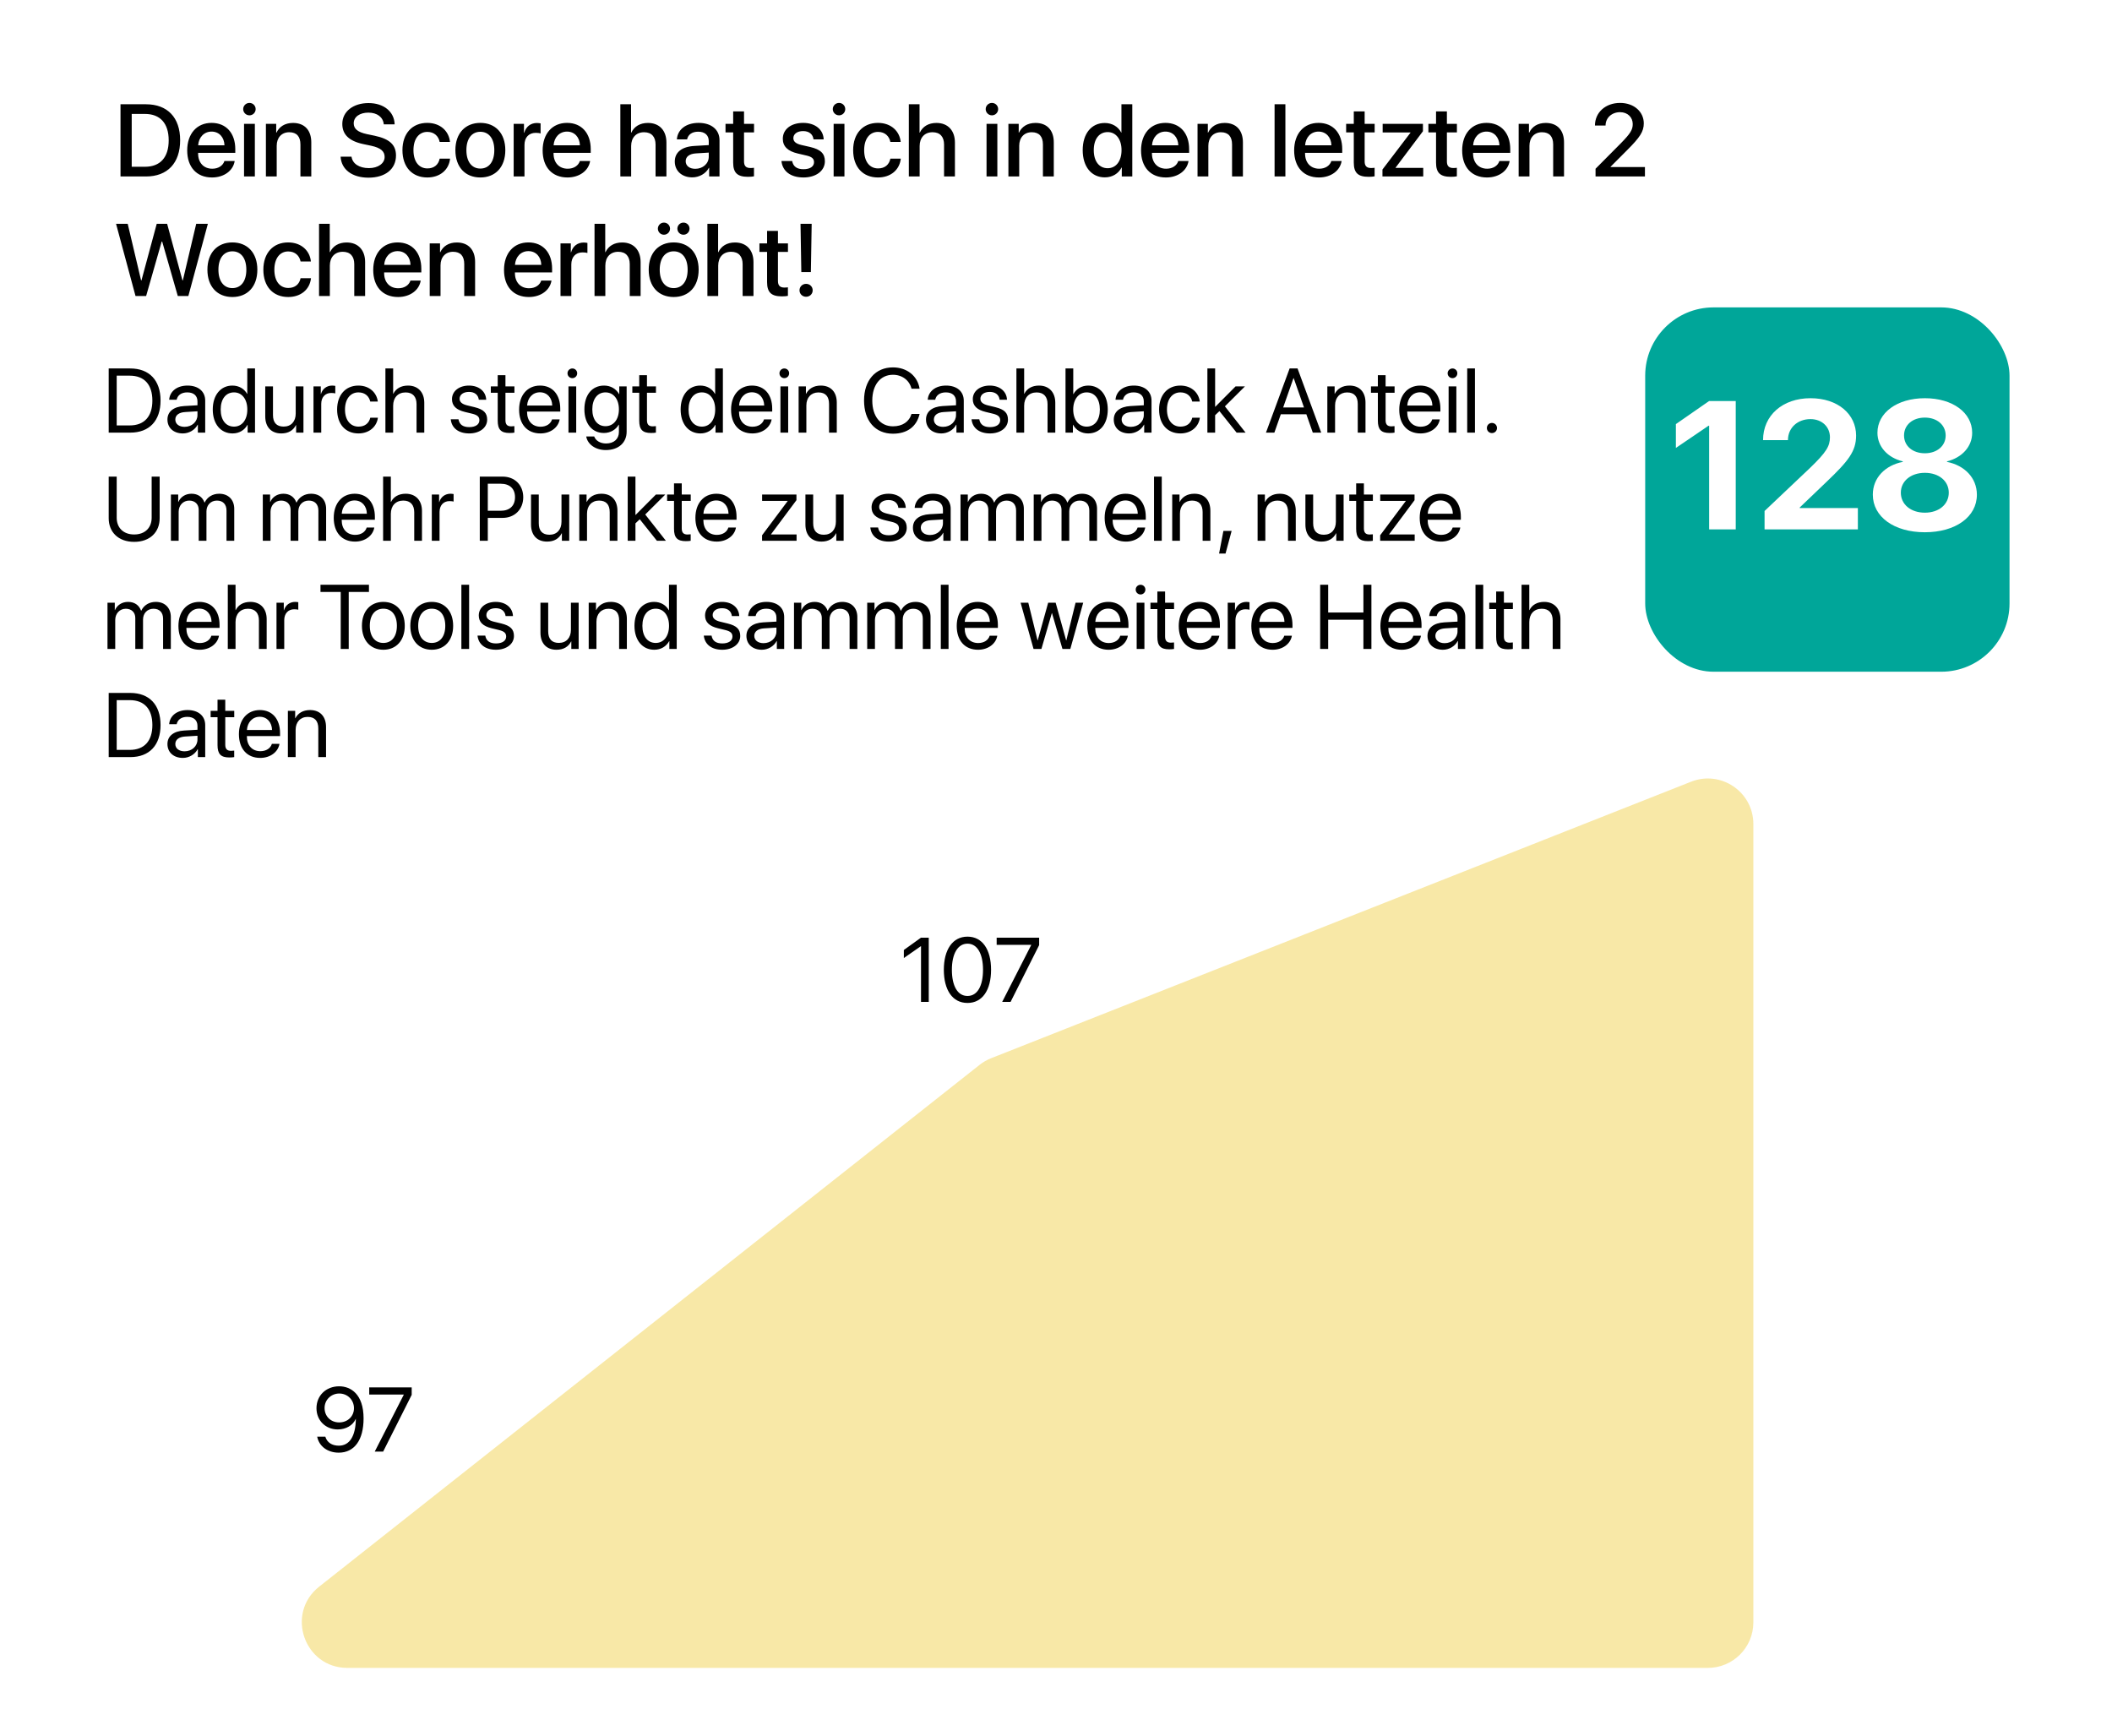 <svg width="371" height="305" viewBox="0 0 371 305" fill="none" xmlns="http://www.w3.org/2000/svg">
<g filter="url(#filter0_d)">
<rect x="8" y="4" width="355" height="289" rx="12" fill="white"/>
</g>
<g filter="url(#filter1_d)">
<rect x="289" y="50" width="64" height="64" rx="12" fill="#00A699"/>
</g>
<path d="M300.234 93H304.906V70.453H300.219L294.391 74.5V78.688L300.141 74.781H300.234V93ZM309.703 77.312H314.078C314.078 75.141 315.781 73.625 318.031 73.625C320.062 73.625 321.453 75 321.453 76.812C321.453 78.375 320.812 79.453 317.953 82.203L309.969 89.766V93H326.359V89.25H316.141V89.156L320.875 84.625C324.688 80.984 326.047 79.281 326.047 76.516C326.047 72.766 322.859 69.953 318.031 69.953C313.141 69.953 309.703 72.969 309.703 77.312ZM338.125 93.5C343.5 93.5 347.266 90.812 347.266 86.906C347.266 83.938 345.094 81.75 342.016 81.141V81.047C344.656 80.391 346.438 78.453 346.438 76.031C346.438 72.5 343.016 69.953 338.125 69.953C333.234 69.953 329.797 72.516 329.797 76.016C329.797 78.469 331.594 80.406 334.25 81.047V81.141C331.172 81.734 328.984 83.922 328.984 86.891C328.984 90.797 332.734 93.5 338.125 93.5ZM338.125 79.625C335.984 79.625 334.469 78.344 334.469 76.5C334.469 74.641 335.984 73.359 338.125 73.359C340.25 73.359 341.781 74.641 341.781 76.5C341.781 78.344 340.25 79.625 338.125 79.625ZM338.125 90.062C335.641 90.062 333.906 88.594 333.906 86.547C333.906 84.531 335.641 83.062 338.125 83.062C340.609 83.062 342.328 84.516 342.328 86.547C342.328 88.594 340.609 90.062 338.125 90.062Z" fill="white"/>
<path d="M21.169 18.317V31H25.643C29.422 31 31.645 28.645 31.645 24.637C31.645 20.638 29.413 18.317 25.643 18.317H21.169ZM23.138 20.014H25.458C28.139 20.014 29.633 21.666 29.633 24.654C29.633 27.651 28.148 29.295 25.458 29.295H23.138V20.014ZM39.424 28.284C39.169 29.093 38.369 29.638 37.288 29.638C35.768 29.638 34.801 28.574 34.801 26.966V26.852H41.331V26.201C41.331 23.398 39.731 21.587 37.165 21.587C34.555 21.587 32.885 23.52 32.885 26.421C32.885 29.339 34.528 31.176 37.244 31.176C39.362 31.176 40.962 29.972 41.226 28.284H39.424ZM37.165 23.116C38.492 23.116 39.389 24.109 39.433 25.524H34.81C34.906 24.127 35.838 23.116 37.165 23.116ZM43.818 20.26C44.425 20.26 44.908 19.768 44.908 19.17C44.908 18.564 44.425 18.08 43.818 18.08C43.212 18.08 42.72 18.564 42.72 19.17C42.72 19.768 43.212 20.26 43.818 20.26ZM42.869 31H44.768V21.754H42.869V31ZM46.71 31H48.608V25.612C48.608 24.18 49.47 23.23 50.806 23.23C52.124 23.23 52.774 23.995 52.774 25.384V31H54.682V25.015C54.682 22.896 53.513 21.596 51.474 21.596C50.05 21.596 49.065 22.246 48.565 23.301H48.52V21.754H46.71V31ZM59.832 27.52C59.955 29.778 61.862 31.211 64.728 31.211C67.681 31.211 69.561 29.708 69.561 27.317C69.561 25.472 68.472 24.408 65.817 23.846L64.429 23.556C62.785 23.204 62.135 22.589 62.135 21.666C62.135 20.506 63.225 19.785 64.71 19.785C66.248 19.785 67.294 20.567 67.417 21.842H69.324C69.263 19.627 67.426 18.106 64.736 18.106C62.038 18.106 60.131 19.601 60.131 21.771C60.131 23.6 61.282 24.777 63.822 25.314L65.202 25.604C66.898 25.973 67.566 26.588 67.566 27.572C67.566 28.706 66.415 29.532 64.807 29.532C63.119 29.532 61.924 28.776 61.748 27.52H59.832ZM79.045 24.936C78.878 23.116 77.428 21.587 75.046 21.587C72.418 21.587 70.695 23.441 70.695 26.377C70.695 29.365 72.418 31.176 75.064 31.176C77.287 31.176 78.86 29.84 79.062 27.871H77.234C77.015 28.943 76.25 29.585 75.081 29.585C73.605 29.585 72.629 28.407 72.629 26.377C72.629 24.391 73.596 23.169 75.064 23.169C76.303 23.169 77.041 23.951 77.234 24.936H79.045ZM84.38 31.176C87.025 31.176 88.766 29.356 88.766 26.377C88.766 23.406 87.017 21.587 84.38 21.587C81.743 21.587 79.994 23.406 79.994 26.377C79.994 29.356 81.734 31.176 84.38 31.176ZM84.38 29.611C82.894 29.611 81.928 28.434 81.928 26.377C81.928 24.329 82.894 23.151 84.38 23.151C85.865 23.151 86.832 24.329 86.832 26.377C86.832 28.434 85.874 29.611 84.38 29.611ZM90.233 31H92.132V25.463C92.132 24.153 92.888 23.336 94.109 23.336C94.478 23.336 94.812 23.38 94.962 23.441V21.675C94.821 21.648 94.584 21.605 94.311 21.605C93.222 21.605 92.395 22.246 92.088 23.327H92.044V21.754H90.233V31ZM101.861 28.284C101.606 29.093 100.807 29.638 99.726 29.638C98.205 29.638 97.238 28.574 97.238 26.966V26.852H103.769V26.201C103.769 23.398 102.169 21.587 99.603 21.587C96.992 21.587 95.322 23.52 95.322 26.421C95.322 29.339 96.966 31.176 99.682 31.176C101.8 31.176 103.399 29.972 103.663 28.284H101.861ZM99.603 23.116C100.93 23.116 101.826 24.109 101.87 25.524H97.247C97.344 24.127 98.275 23.116 99.603 23.116ZM108.972 31H110.87V25.656C110.87 24.197 111.731 23.23 113.138 23.23C114.474 23.23 115.159 24.048 115.159 25.41V31H117.066V25.041C117.066 22.949 115.854 21.596 113.823 21.596C112.417 21.596 111.406 22.22 110.896 23.301H110.853V18.317H108.972V31ZM121.61 31.158C122.823 31.158 123.992 30.508 124.528 29.48H124.572V31H126.392V24.628C126.392 22.773 124.959 21.587 122.718 21.587C120.433 21.587 119.009 22.817 118.903 24.487H120.696C120.863 23.661 121.549 23.134 122.647 23.134C123.808 23.134 124.502 23.749 124.502 24.777V25.489L121.971 25.639C119.773 25.762 118.534 26.755 118.534 28.372C118.534 30.033 119.8 31.158 121.61 31.158ZM122.138 29.655C121.118 29.655 120.45 29.128 120.45 28.319C120.45 27.528 121.092 27.027 122.226 26.948L124.502 26.808V27.537C124.502 28.741 123.465 29.655 122.138 29.655ZM128.791 19.565V21.754H127.446V23.257H128.791V28.565C128.791 30.35 129.521 31.061 131.393 31.061C131.814 31.061 132.236 31.026 132.447 30.974V29.471C132.324 29.497 132.017 29.515 131.823 29.515C131.05 29.515 130.698 29.154 130.698 28.355V23.257H132.456V21.754H130.698V19.565H128.791ZM137.51 24.373C137.51 25.718 138.38 26.561 140.138 26.966L141.641 27.317C142.651 27.546 142.994 27.898 142.994 28.495C142.994 29.251 142.291 29.726 141.148 29.726C139.988 29.726 139.329 29.251 139.153 28.284H137.272C137.448 30.042 138.837 31.176 141.148 31.176C143.328 31.176 144.901 30.016 144.901 28.328C144.901 26.992 144.181 26.254 142.291 25.814L140.788 25.472C139.786 25.243 139.364 24.848 139.364 24.268C139.364 23.529 140.05 23.028 141.078 23.028C142.142 23.028 142.801 23.591 142.906 24.487H144.69C144.629 22.782 143.231 21.587 141.078 21.587C138.951 21.587 137.51 22.721 137.51 24.373ZM147.389 20.26C147.995 20.26 148.479 19.768 148.479 19.17C148.479 18.564 147.995 18.08 147.389 18.08C146.782 18.08 146.29 18.564 146.29 19.17C146.29 19.768 146.782 20.26 147.389 20.26ZM146.439 31H148.338V21.754H146.439V31ZM158.217 24.936C158.05 23.116 156.6 21.587 154.218 21.587C151.59 21.587 149.867 23.441 149.867 26.377C149.867 29.365 151.59 31.176 154.235 31.176C156.459 31.176 158.032 29.84 158.234 27.871H156.406C156.187 28.943 155.422 29.585 154.253 29.585C152.776 29.585 151.801 28.407 151.801 26.377C151.801 24.391 152.768 23.169 154.235 23.169C155.475 23.169 156.213 23.951 156.406 24.936H158.217ZM159.649 31H161.548V25.656C161.548 24.197 162.409 23.23 163.815 23.23C165.151 23.23 165.837 24.048 165.837 25.41V31H167.744V25.041C167.744 22.949 166.531 21.596 164.501 21.596C163.095 21.596 162.084 22.22 161.574 23.301H161.53V18.317H159.649V31ZM174.248 20.26C174.854 20.26 175.338 19.768 175.338 19.17C175.338 18.564 174.854 18.08 174.248 18.08C173.642 18.08 173.149 18.564 173.149 19.17C173.149 19.768 173.642 20.26 174.248 20.26ZM173.299 31H175.197V21.754H173.299V31ZM177.14 31H179.038V25.612C179.038 24.18 179.899 23.23 181.235 23.23C182.554 23.23 183.204 23.995 183.204 25.384V31H185.111V25.015C185.111 22.896 183.942 21.596 181.903 21.596C180.479 21.596 179.495 22.246 178.994 23.301H178.95V21.754H177.14V31ZM194.076 31.158C195.421 31.158 196.476 30.481 197.021 29.427H197.056V31H198.901V18.317H196.994V23.292H196.959C196.44 22.273 195.386 21.605 194.059 21.605C191.738 21.605 190.191 23.459 190.191 26.377C190.191 29.295 191.738 31.158 194.076 31.158ZM194.577 23.204C196.036 23.204 197.012 24.461 197.012 26.377C197.012 28.311 196.036 29.55 194.577 29.55C193.074 29.55 192.134 28.328 192.134 26.377C192.134 24.435 193.074 23.204 194.577 23.204ZM206.979 28.284C206.724 29.093 205.924 29.638 204.843 29.638C203.322 29.638 202.355 28.574 202.355 26.966V26.852H208.886V26.201C208.886 23.398 207.286 21.587 204.72 21.587C202.109 21.587 200.439 23.52 200.439 26.421C200.439 29.339 202.083 31.176 204.799 31.176C206.917 31.176 208.517 29.972 208.78 28.284H206.979ZM204.72 23.116C206.047 23.116 206.943 24.109 206.987 25.524H202.364C202.461 24.127 203.393 23.116 204.72 23.116ZM210.362 31H212.261V25.612C212.261 24.18 213.122 23.23 214.458 23.23C215.776 23.23 216.427 23.995 216.427 25.384V31H218.334V25.015C218.334 22.896 217.165 21.596 215.126 21.596C213.702 21.596 212.718 22.246 212.217 23.301H212.173V21.754H210.362V31ZM223.897 31H225.796V18.317H223.897V31ZM233.873 28.284C233.618 29.093 232.818 29.638 231.737 29.638C230.217 29.638 229.25 28.574 229.25 26.966V26.852H235.78V26.201C235.78 23.398 234.181 21.587 231.614 21.587C229.004 21.587 227.334 23.52 227.334 26.421C227.334 29.339 228.978 31.176 231.693 31.176C233.812 31.176 235.411 29.972 235.675 28.284H233.873ZM231.614 23.116C232.941 23.116 233.838 24.109 233.882 25.524H229.259C229.355 24.127 230.287 23.116 231.614 23.116ZM237.811 19.565V21.754H236.466V23.257H237.811V28.565C237.811 30.35 238.54 31.061 240.412 31.061C240.834 31.061 241.256 31.026 241.467 30.974V29.471C241.344 29.497 241.036 29.515 240.843 29.515C240.069 29.515 239.718 29.154 239.718 28.355V23.257H241.476V21.754H239.718V19.565H237.811ZM242.847 31H250.01V29.488H245.149V29.453L249.957 23.055V21.754H242.882V23.266H247.777V23.301L242.847 29.778V31ZM252.26 19.565V21.754H250.915V23.257H252.26V28.565C252.26 30.35 252.989 31.061 254.861 31.061C255.283 31.061 255.705 31.026 255.916 30.974V29.471C255.793 29.497 255.485 29.515 255.292 29.515C254.519 29.515 254.167 29.154 254.167 28.355V23.257H255.925V21.754H254.167V19.565H252.26ZM263.387 28.284C263.132 29.093 262.332 29.638 261.251 29.638C259.73 29.638 258.764 28.574 258.764 26.966V26.852H265.294V26.201C265.294 23.398 263.694 21.587 261.128 21.587C258.518 21.587 256.848 23.52 256.848 26.421C256.848 29.339 258.491 31.176 261.207 31.176C263.325 31.176 264.925 29.972 265.188 28.284H263.387ZM261.128 23.116C262.455 23.116 263.352 24.109 263.396 25.524H258.772C258.869 24.127 259.801 23.116 261.128 23.116ZM266.771 31H268.669V25.612C268.669 24.18 269.53 23.23 270.866 23.23C272.185 23.23 272.835 23.995 272.835 25.384V31H274.742V25.015C274.742 22.896 273.573 21.596 271.534 21.596C270.11 21.596 269.126 22.246 268.625 23.301H268.581V21.754H266.771V31ZM280.174 22.053H282.037C282.037 20.699 283.136 19.706 284.586 19.706C285.931 19.706 286.81 20.62 286.81 21.789C286.81 22.782 286.423 23.433 284.753 25.138L280.279 29.646V31H288.954V29.339H282.916V29.295L285.799 26.403C288.066 24.136 288.752 23.125 288.752 21.666C288.752 19.671 287.073 18.08 284.586 18.08C282.037 18.08 280.174 19.75 280.174 22.053ZM28.402 42.438H28.49L31.232 52H33.087L36.515 39.317H34.467L32.12 49.249H32.05L29.36 39.317H27.532L24.852 49.249H24.781L22.435 39.317H20.387L23.806 52H25.669L28.402 42.438ZM40.821 52.176C43.467 52.176 45.207 50.356 45.207 47.377C45.207 44.406 43.458 42.587 40.821 42.587C38.185 42.587 36.435 44.406 36.435 47.377C36.435 50.356 38.176 52.176 40.821 52.176ZM40.821 50.611C39.336 50.611 38.369 49.434 38.369 47.377C38.369 45.329 39.336 44.151 40.821 44.151C42.307 44.151 43.273 45.329 43.273 47.377C43.273 49.434 42.315 50.611 40.821 50.611ZM54.611 45.935C54.444 44.116 52.994 42.587 50.612 42.587C47.984 42.587 46.262 44.441 46.262 47.377C46.262 50.365 47.984 52.176 50.63 52.176C52.853 52.176 54.427 50.84 54.629 48.871H52.801C52.581 49.943 51.816 50.585 50.648 50.585C49.171 50.585 48.195 49.407 48.195 47.377C48.195 45.391 49.162 44.169 50.63 44.169C51.869 44.169 52.607 44.951 52.801 45.935H54.611ZM56.044 52H57.942V46.656C57.942 45.197 58.804 44.23 60.21 44.23C61.546 44.23 62.231 45.048 62.231 46.41V52H64.139V46.041C64.139 43.949 62.926 42.596 60.895 42.596C59.489 42.596 58.478 43.22 57.969 44.301H57.925V39.317H56.044V52ZM72.102 49.284C71.847 50.093 71.047 50.638 69.966 50.638C68.445 50.638 67.478 49.574 67.478 47.966V47.852H74.009V47.201C74.009 44.398 72.409 42.587 69.843 42.587C67.232 42.587 65.562 44.52 65.562 47.421C65.562 50.339 67.206 52.176 69.922 52.176C72.04 52.176 73.64 50.972 73.903 49.284H72.102ZM69.843 44.116C71.17 44.116 72.066 45.109 72.11 46.524H67.487C67.584 45.127 68.516 44.116 69.843 44.116ZM75.485 52H77.384V46.612C77.384 45.18 78.245 44.23 79.581 44.23C80.899 44.23 81.55 44.995 81.55 46.384V52H83.457V46.015C83.457 43.897 82.288 42.596 80.249 42.596C78.825 42.596 77.841 43.246 77.34 44.301H77.296V42.754H75.485V52ZM95.076 49.284C94.821 50.093 94.022 50.638 92.94 50.638C91.42 50.638 90.453 49.574 90.453 47.966V47.852H96.983V47.201C96.983 44.398 95.384 42.587 92.817 42.587C90.207 42.587 88.537 44.52 88.537 47.421C88.537 50.339 90.181 52.176 92.897 52.176C95.015 52.176 96.614 50.972 96.878 49.284H95.076ZM92.817 44.116C94.144 44.116 95.041 45.109 95.085 46.524H90.462C90.559 45.127 91.49 44.116 92.817 44.116ZM98.46 52H100.358V46.463C100.358 45.153 101.114 44.336 102.336 44.336C102.705 44.336 103.039 44.38 103.188 44.441V42.675C103.048 42.648 102.811 42.605 102.538 42.605C101.448 42.605 100.622 43.246 100.314 44.327H100.271V42.754H98.46V52ZM104.437 52H106.335V46.656C106.335 45.197 107.196 44.23 108.603 44.23C109.938 44.23 110.624 45.048 110.624 46.41V52H112.531V46.041C112.531 43.949 111.318 42.596 109.288 42.596C107.882 42.596 106.871 43.22 106.361 44.301H106.317V39.317H104.437V52ZM116.627 41.233C117.225 41.233 117.699 40.759 117.699 40.17C117.699 39.581 117.225 39.106 116.627 39.106C116.038 39.106 115.563 39.581 115.563 40.17C115.563 40.759 116.038 41.233 116.627 41.233ZM120.063 41.233C120.661 41.233 121.127 40.759 121.127 40.17C121.127 39.581 120.661 39.106 120.063 39.106C119.466 39.106 118.991 39.581 118.991 40.17C118.991 40.759 119.466 41.233 120.063 41.233ZM118.341 52.176C120.986 52.176 122.727 50.356 122.727 47.377C122.727 44.406 120.978 42.587 118.341 42.587C115.704 42.587 113.955 44.406 113.955 47.377C113.955 50.356 115.695 52.176 118.341 52.176ZM118.341 50.611C116.855 50.611 115.889 49.434 115.889 47.377C115.889 45.329 116.855 44.151 118.341 44.151C119.826 44.151 120.793 45.329 120.793 47.377C120.793 49.434 119.835 50.611 118.341 50.611ZM124.265 52H126.163V46.656C126.163 45.197 127.024 44.23 128.431 44.23C129.767 44.23 130.452 45.048 130.452 46.41V52H132.359V46.041C132.359 43.949 131.146 42.596 129.116 42.596C127.71 42.596 126.699 43.22 126.189 44.301H126.146V39.317H124.265V52ZM134.75 40.565V42.754H133.405V44.257H134.75V49.565C134.75 51.35 135.479 52.062 137.352 52.062C137.773 52.062 138.195 52.026 138.406 51.974V50.471C138.283 50.497 137.976 50.515 137.782 50.515C137.009 50.515 136.657 50.154 136.657 49.355V44.257H138.415V42.754H136.657V40.565H134.75ZM140.621 39.317L140.762 47.799H142.44L142.581 39.317H140.621ZM141.597 52.132C142.256 52.132 142.757 51.64 142.757 50.998C142.757 50.356 142.256 49.864 141.597 49.864C140.955 49.864 140.445 50.356 140.445 50.998C140.445 51.64 140.955 52.132 141.597 52.132Z" fill="black"/>
<path d="M19.094 64.727V76H22.883C26.234 76 28.203 73.914 28.203 70.359C28.203 66.812 26.227 64.727 22.883 64.727H19.094ZM20.5 65.992H22.789C25.352 65.992 26.766 67.555 26.766 70.375C26.766 73.172 25.344 74.734 22.789 74.734H20.5V65.992ZM32.117 76.141C33.211 76.141 34.242 75.531 34.727 74.602H34.758V76H36.047V70.383C36.047 68.766 34.844 67.734 32.938 67.734C31.016 67.734 29.812 68.812 29.719 70.219H31.031C31.203 69.422 31.859 68.93 32.906 68.93C34.031 68.93 34.688 69.523 34.688 70.516V71.195L32.359 71.328C30.484 71.438 29.414 72.312 29.414 73.703C29.414 75.164 30.5 76.141 32.117 76.141ZM32.422 74.984C31.445 74.984 30.797 74.477 30.797 73.703C30.797 72.938 31.422 72.453 32.516 72.383L34.688 72.25V72.914C34.688 74.086 33.703 74.984 32.422 74.984ZM40.852 76.141C42.023 76.141 42.953 75.562 43.477 74.625H43.5V76H44.797V64.727H43.438V69.195H43.406C42.922 68.305 41.984 67.734 40.82 67.734C38.773 67.734 37.375 69.391 37.375 71.938C37.375 74.484 38.781 76.141 40.852 76.141ZM41.109 68.93C42.508 68.93 43.445 70.125 43.445 71.938C43.445 73.758 42.508 74.945 41.109 74.945C39.672 74.945 38.766 73.781 38.766 71.938C38.766 70.102 39.672 68.93 41.109 68.93ZM53.305 67.875H51.945V72.648C51.945 74.031 51.148 74.938 49.828 74.938C48.57 74.938 47.953 74.227 47.953 72.906V67.875H46.594V73.148C46.594 74.992 47.633 76.141 49.406 76.141C50.656 76.141 51.5 75.617 51.984 74.68H52.016V76H53.305V67.875ZM55.07 76H56.43V70.938C56.43 69.789 57.117 69.031 58.172 69.031C58.5 69.031 58.789 69.07 58.898 69.109V67.789C58.789 67.773 58.586 67.734 58.352 67.734C57.398 67.734 56.648 68.305 56.383 69.203H56.352V67.875H55.07V76ZM66.367 70.539C66.195 69.078 64.984 67.734 62.953 67.734C60.711 67.734 59.219 69.375 59.219 71.938C59.219 74.555 60.719 76.141 62.969 76.141C64.812 76.141 66.172 75 66.383 73.383H65.047C64.812 74.359 64.086 74.945 62.977 74.945C61.57 74.945 60.602 73.828 60.602 71.938C60.602 70.094 61.555 68.93 62.961 68.93C64.156 68.93 64.844 69.656 65.039 70.539H66.367ZM67.703 76H69.062V71.266C69.062 69.859 69.898 68.938 71.25 68.938C72.523 68.938 73.172 69.711 73.172 71V76H74.531V70.75C74.531 68.938 73.453 67.734 71.672 67.734C70.438 67.734 69.547 68.266 69.094 69.172H69.062V64.727H67.703V76ZM79.398 70.117C79.398 71.289 80.141 72 81.672 72.367L82.961 72.68C83.891 72.906 84.211 73.242 84.211 73.828C84.211 74.562 83.531 75.031 82.43 75.031C81.328 75.031 80.703 74.586 80.539 73.656H79.18C79.336 75.18 80.523 76.141 82.43 76.141C84.242 76.141 85.578 75.141 85.578 73.727C85.578 72.562 84.984 71.922 83.344 71.523L82.055 71.211C81.148 70.992 80.734 70.609 80.734 70.047C80.734 69.336 81.391 68.844 82.383 68.844C83.383 68.844 84.008 69.367 84.109 70.219H85.406C85.352 68.781 84.164 67.734 82.383 67.734C80.625 67.734 79.398 68.727 79.398 70.117ZM87.43 65.914V67.875H86.219V68.992H87.43V73.891C87.43 75.453 88.008 76.062 89.5 76.062C89.82 76.062 90.195 76.039 90.359 76V74.859C90.266 74.875 89.953 74.898 89.797 74.898C89.102 74.898 88.789 74.562 88.789 73.82V68.992H90.367V67.875H88.789V65.914H87.43ZM96.977 73.672C96.75 74.438 95.992 74.961 94.961 74.961C93.5 74.961 92.586 73.938 92.586 72.383V72.305H98.414V71.789C98.414 69.328 97.062 67.734 94.867 67.734C92.625 67.734 91.188 69.445 91.188 71.969C91.188 74.523 92.602 76.141 94.93 76.141C96.703 76.141 98.078 75.094 98.312 73.672H96.977ZM94.844 68.914C96.125 68.914 96.977 69.883 97.008 71.242H92.594C92.68 69.891 93.57 68.914 94.844 68.914ZM100.539 66.43C101.016 66.43 101.391 66.047 101.391 65.578C101.391 65.102 101.016 64.727 100.539 64.727C100.07 64.727 99.688 65.102 99.688 65.578C99.688 66.047 100.07 66.43 100.539 66.43ZM99.859 76H101.219V67.875H99.859V76ZM106.406 79.062C108.648 79.062 110.078 77.773 110.078 75.836V67.875H108.781V69.242H108.758C108.219 68.297 107.266 67.734 106.117 67.734C104.016 67.734 102.656 69.359 102.656 71.906C102.656 74.43 104.016 76.062 106.086 76.062C107.227 76.062 108.188 75.484 108.688 74.602H108.719V75.883C108.719 77.094 107.867 77.906 106.461 77.906C105.445 77.906 104.641 77.414 104.375 76.672H102.977C103.203 78.055 104.617 79.062 106.406 79.062ZM106.359 74.867C104.961 74.867 104.047 73.727 104.047 71.906C104.047 70.086 104.961 68.93 106.359 68.93C107.773 68.93 108.719 70.117 108.719 71.906C108.719 73.695 107.773 74.867 106.359 74.867ZM112.289 65.914V67.875H111.078V68.992H112.289V73.891C112.289 75.453 112.867 76.062 114.359 76.062C114.68 76.062 115.055 76.039 115.219 76V74.859C115.125 74.875 114.812 74.898 114.656 74.898C113.961 74.898 113.648 74.562 113.648 73.82V68.992H115.227V67.875H113.648V65.914H112.289ZM123.039 76.141C124.211 76.141 125.141 75.562 125.664 74.625H125.688V76H126.984V64.727H125.625V69.195H125.594C125.109 68.305 124.172 67.734 123.008 67.734C120.961 67.734 119.562 69.391 119.562 71.938C119.562 74.484 120.969 76.141 123.039 76.141ZM123.297 68.93C124.695 68.93 125.633 70.125 125.633 71.938C125.633 73.758 124.695 74.945 123.297 74.945C121.859 74.945 120.953 73.781 120.953 71.938C120.953 70.102 121.859 68.93 123.297 68.93ZM134.211 73.672C133.984 74.438 133.227 74.961 132.195 74.961C130.734 74.961 129.82 73.938 129.82 72.383V72.305H135.648V71.789C135.648 69.328 134.297 67.734 132.102 67.734C129.859 67.734 128.422 69.445 128.422 71.969C128.422 74.523 129.836 76.141 132.164 76.141C133.938 76.141 135.312 75.094 135.547 73.672H134.211ZM132.078 68.914C133.359 68.914 134.211 69.883 134.242 71.242H129.828C129.914 69.891 130.805 68.914 132.078 68.914ZM137.773 66.43C138.25 66.43 138.625 66.047 138.625 65.578C138.625 65.102 138.25 64.727 137.773 64.727C137.305 64.727 136.922 65.102 136.922 65.578C136.922 66.047 137.305 66.43 137.773 66.43ZM137.094 76H138.453V67.875H137.094V76ZM140.289 76H141.648V71.219C141.648 69.844 142.484 68.938 143.766 68.938C145.016 68.938 145.633 69.656 145.633 70.969V76H146.992V70.727C146.992 68.883 145.961 67.734 144.18 67.734C142.922 67.734 142.055 68.297 141.602 69.172H141.57V67.875H140.289V76ZM156.859 76.188C159.352 76.188 161.023 74.945 161.539 72.719H160.117C159.711 74.094 158.523 74.891 156.867 74.891C154.641 74.891 153.227 73.125 153.227 70.359C153.227 67.617 154.656 65.836 156.859 65.836C158.469 65.836 159.758 66.805 160.117 68.281H161.539C161.18 66.031 159.312 64.539 156.859 64.539C153.773 64.539 151.781 66.82 151.781 70.359C151.781 73.93 153.75 76.188 156.859 76.188ZM165.367 76.141C166.461 76.141 167.492 75.531 167.977 74.602H168.008V76H169.297V70.383C169.297 68.766 168.094 67.734 166.188 67.734C164.266 67.734 163.062 68.812 162.969 70.219H164.281C164.453 69.422 165.109 68.93 166.156 68.93C167.281 68.93 167.938 69.523 167.938 70.516V71.195L165.609 71.328C163.734 71.438 162.664 72.312 162.664 73.703C162.664 75.164 163.75 76.141 165.367 76.141ZM165.672 74.984C164.695 74.984 164.047 74.477 164.047 73.703C164.047 72.938 164.672 72.453 165.766 72.383L167.938 72.25V72.914C167.938 74.086 166.953 74.984 165.672 74.984ZM170.883 70.117C170.883 71.289 171.625 72 173.156 72.367L174.445 72.68C175.375 72.906 175.695 73.242 175.695 73.828C175.695 74.562 175.016 75.031 173.914 75.031C172.812 75.031 172.188 74.586 172.023 73.656H170.664C170.82 75.18 172.008 76.141 173.914 76.141C175.727 76.141 177.062 75.141 177.062 73.727C177.062 72.562 176.469 71.922 174.828 71.523L173.539 71.211C172.633 70.992 172.219 70.609 172.219 70.047C172.219 69.336 172.875 68.844 173.867 68.844C174.867 68.844 175.492 69.367 175.594 70.219H176.891C176.836 68.781 175.648 67.734 173.867 67.734C172.109 67.734 170.883 68.727 170.883 70.117ZM178.547 76H179.906V71.266C179.906 69.859 180.742 68.938 182.094 68.938C183.367 68.938 184.016 69.711 184.016 71V76H185.375V70.75C185.375 68.938 184.297 67.734 182.516 67.734C181.281 67.734 180.391 68.266 179.938 69.172H179.906V64.727H178.547V76ZM191.141 76.141C193.219 76.141 194.594 74.492 194.594 71.938C194.594 69.391 193.211 67.734 191.164 67.734C190.016 67.734 189.07 68.305 188.562 69.234H188.531V64.727H187.172V76H188.469V74.625H188.5C189.023 75.562 189.953 76.141 191.141 76.141ZM190.875 68.93C192.312 68.93 193.203 70.094 193.203 71.938C193.203 73.797 192.312 74.945 190.875 74.945C189.5 74.945 188.523 73.75 188.523 71.938C188.523 70.133 189.5 68.93 190.875 68.93ZM198.352 76.141C199.445 76.141 200.477 75.531 200.961 74.602H200.992V76H202.281V70.383C202.281 68.766 201.078 67.734 199.172 67.734C197.25 67.734 196.047 68.812 195.953 70.219H197.266C197.438 69.422 198.094 68.93 199.141 68.93C200.266 68.93 200.922 69.523 200.922 70.516V71.195L198.594 71.328C196.719 71.438 195.648 72.312 195.648 73.703C195.648 75.164 196.734 76.141 198.352 76.141ZM198.656 74.984C197.68 74.984 197.031 74.477 197.031 73.703C197.031 72.938 197.656 72.453 198.75 72.383L200.922 72.25V72.914C200.922 74.086 199.938 74.984 198.656 74.984ZM210.758 70.539C210.586 69.078 209.375 67.734 207.344 67.734C205.102 67.734 203.609 69.375 203.609 71.938C203.609 74.555 205.109 76.141 207.359 76.141C209.203 76.141 210.562 75 210.773 73.383H209.438C209.203 74.359 208.477 74.945 207.367 74.945C205.961 74.945 204.992 73.828 204.992 71.938C204.992 70.094 205.945 68.93 207.352 68.93C208.547 68.93 209.234 69.656 209.43 70.539H210.758ZM213.453 72.938L214.211 72.219L217.227 76H218.805L215.172 71.383L218.695 67.875H217.047L213.453 71.484V64.727H212.094V76H213.453V72.938ZM230.609 76H232.086L227.93 64.727H226.539L222.383 76H223.859L224.992 72.773H229.477L230.609 76ZM227.211 66.438H227.258L229.062 71.578H225.406L227.211 66.438ZM233.164 76H234.523V71.219C234.523 69.844 235.359 68.938 236.641 68.938C237.891 68.938 238.508 69.656 238.508 70.969V76H239.867V70.727C239.867 68.883 238.836 67.734 237.055 67.734C235.797 67.734 234.93 68.297 234.477 69.172H234.445V67.875H233.164V76ZM242.039 65.914V67.875H240.828V68.992H242.039V73.891C242.039 75.453 242.617 76.062 244.109 76.062C244.43 76.062 244.805 76.039 244.969 76V74.859C244.875 74.875 244.562 74.898 244.406 74.898C243.711 74.898 243.398 74.562 243.398 73.82V68.992H244.977V67.875H243.398V65.914H242.039ZM251.586 73.672C251.359 74.438 250.602 74.961 249.57 74.961C248.109 74.961 247.195 73.938 247.195 72.383V72.305H253.023V71.789C253.023 69.328 251.672 67.734 249.477 67.734C247.234 67.734 245.797 69.445 245.797 71.969C245.797 74.523 247.211 76.141 249.539 76.141C251.312 76.141 252.688 75.094 252.922 73.672H251.586ZM249.453 68.914C250.734 68.914 251.586 69.883 251.617 71.242H247.203C247.289 69.891 248.18 68.914 249.453 68.914ZM255.148 66.43C255.625 66.43 256 66.047 256 65.578C256 65.102 255.625 64.727 255.148 64.727C254.68 64.727 254.297 65.102 254.297 65.578C254.297 66.047 254.68 66.43 255.148 66.43ZM254.469 76H255.828V67.875H254.469V76ZM257.734 76H259.094V64.727H257.734V76ZM262.078 76.078C262.578 76.078 262.969 75.688 262.969 75.188C262.969 74.688 262.578 74.297 262.078 74.297C261.578 74.297 261.188 74.688 261.188 75.188C261.188 75.688 261.578 76.078 262.078 76.078ZM20.5 83.727H19.094V91.047C19.094 93.453 20.773 95.188 23.57 95.188C26.367 95.188 28.047 93.453 28.047 91.047V83.727H26.641V90.953C26.641 92.656 25.523 93.891 23.57 93.891C21.617 93.891 20.5 92.656 20.5 90.953V83.727ZM30.023 95H31.383V89.906C31.383 88.781 32.164 87.938 33.242 87.938C34.25 87.938 34.906 88.578 34.906 89.555V95H36.266V89.836C36.266 88.734 37.023 87.938 38.102 87.938C39.172 87.938 39.789 88.594 39.789 89.703V95H41.148V89.391C41.148 87.781 40.109 86.734 38.5 86.734C37.359 86.734 36.406 87.312 35.953 88.281H35.922C35.57 87.297 34.75 86.734 33.641 86.734C32.547 86.734 31.719 87.312 31.336 88.172H31.305V86.875H30.023V95ZM46.164 95H47.523V89.906C47.523 88.781 48.305 87.938 49.383 87.938C50.391 87.938 51.047 88.578 51.047 89.555V95H52.406V89.836C52.406 88.734 53.164 87.938 54.242 87.938C55.312 87.938 55.93 88.594 55.93 89.703V95H57.289V89.391C57.289 87.781 56.25 86.734 54.641 86.734C53.5 86.734 52.547 87.312 52.094 88.281H52.062C51.711 87.297 50.891 86.734 49.781 86.734C48.688 86.734 47.859 87.312 47.477 88.172H47.445V86.875H46.164V95ZM64.414 92.672C64.188 93.438 63.43 93.961 62.398 93.961C60.938 93.961 60.023 92.938 60.023 91.383V91.305H65.852V90.789C65.852 88.328 64.5 86.734 62.305 86.734C60.062 86.734 58.625 88.445 58.625 90.969C58.625 93.523 60.039 95.141 62.367 95.141C64.141 95.141 65.516 94.094 65.75 92.672H64.414ZM62.281 87.914C63.562 87.914 64.414 88.883 64.445 90.242H60.031C60.117 88.891 61.008 87.914 62.281 87.914ZM67.297 95H68.656V90.266C68.656 88.859 69.492 87.938 70.844 87.938C72.117 87.938 72.766 88.711 72.766 90V95H74.125V89.75C74.125 87.938 73.047 86.734 71.266 86.734C70.031 86.734 69.141 87.266 68.688 88.172H68.656V83.727H67.297V95ZM75.852 95H77.211V89.938C77.211 88.789 77.898 88.031 78.953 88.031C79.281 88.031 79.57 88.07 79.68 88.109V86.789C79.57 86.773 79.367 86.734 79.133 86.734C78.18 86.734 77.43 87.305 77.164 88.203H77.133V86.875H75.852V95ZM84.281 83.727V95H85.688V90.977H88.289C90.406 90.977 91.914 89.484 91.914 87.344C91.914 85.211 90.422 83.727 88.305 83.727H84.281ZM85.688 84.977H87.938C89.555 84.977 90.469 85.852 90.469 87.344C90.469 88.844 89.547 89.727 87.938 89.727H85.688V84.977ZM99.992 86.875H98.633V91.648C98.633 93.031 97.836 93.938 96.516 93.938C95.258 93.938 94.641 93.227 94.641 91.906V86.875H93.281V92.148C93.281 93.992 94.32 95.141 96.094 95.141C97.344 95.141 98.188 94.617 98.672 93.68H98.703V95H99.992V86.875ZM101.758 95H103.117V90.219C103.117 88.844 103.953 87.938 105.234 87.938C106.484 87.938 107.102 88.656 107.102 89.969V95H108.461V89.727C108.461 87.883 107.43 86.734 105.648 86.734C104.391 86.734 103.523 87.297 103.07 88.172H103.039V86.875H101.758V95ZM111.625 91.938L112.383 91.219L115.398 95H116.977L113.344 90.383L116.867 86.875H115.219L111.625 90.484V83.727H110.266V95H111.625V91.938ZM118.398 84.914V86.875H117.188V87.992H118.398V92.891C118.398 94.453 118.977 95.062 120.469 95.062C120.789 95.062 121.164 95.039 121.328 95V93.859C121.234 93.875 120.922 93.898 120.766 93.898C120.07 93.898 119.758 93.562 119.758 92.82V87.992H121.336V86.875H119.758V84.914H118.398ZM127.945 92.672C127.719 93.438 126.961 93.961 125.93 93.961C124.469 93.961 123.555 92.938 123.555 91.383V91.305H129.383V90.789C129.383 88.328 128.031 86.734 125.836 86.734C123.594 86.734 122.156 88.445 122.156 90.969C122.156 93.523 123.57 95.141 125.898 95.141C127.672 95.141 129.047 94.094 129.281 92.672H127.945ZM125.812 87.914C127.094 87.914 127.945 88.883 127.977 90.242H123.562C123.648 88.891 124.539 87.914 125.812 87.914ZM133.867 95H139.93V93.883H135.438V93.859L139.906 87.867V86.875H133.875V87.992H138.367V88.016L133.867 94.031V95ZM148.195 86.875H146.836V91.648C146.836 93.031 146.039 93.938 144.719 93.938C143.461 93.938 142.844 93.227 142.844 91.906V86.875H141.484V92.148C141.484 93.992 142.523 95.141 144.297 95.141C145.547 95.141 146.391 94.617 146.875 93.68H146.906V95H148.195V86.875ZM153.102 89.117C153.102 90.289 153.844 91 155.375 91.367L156.664 91.68C157.594 91.906 157.914 92.242 157.914 92.828C157.914 93.562 157.234 94.031 156.133 94.031C155.031 94.031 154.406 93.586 154.242 92.656H152.883C153.039 94.18 154.227 95.141 156.133 95.141C157.945 95.141 159.281 94.141 159.281 92.727C159.281 91.562 158.688 90.922 157.047 90.523L155.758 90.211C154.852 89.992 154.438 89.609 154.438 89.047C154.438 88.336 155.094 87.844 156.086 87.844C157.086 87.844 157.711 88.367 157.812 89.219H159.109C159.055 87.781 157.867 86.734 156.086 86.734C154.328 86.734 153.102 87.727 153.102 89.117ZM163.07 95.141C164.164 95.141 165.195 94.531 165.68 93.602H165.711V95H167V89.383C167 87.766 165.797 86.734 163.891 86.734C161.969 86.734 160.766 87.812 160.672 89.219H161.984C162.156 88.422 162.812 87.93 163.859 87.93C164.984 87.93 165.641 88.523 165.641 89.516V90.195L163.312 90.328C161.438 90.438 160.367 91.312 160.367 92.703C160.367 94.164 161.453 95.141 163.07 95.141ZM163.375 93.984C162.398 93.984 161.75 93.477 161.75 92.703C161.75 91.938 162.375 91.453 163.469 91.383L165.641 91.25V91.914C165.641 93.086 164.656 93.984 163.375 93.984ZM168.727 95H170.086V89.906C170.086 88.781 170.867 87.938 171.945 87.938C172.953 87.938 173.609 88.578 173.609 89.555V95H174.969V89.836C174.969 88.734 175.727 87.938 176.805 87.938C177.875 87.938 178.492 88.594 178.492 89.703V95H179.852V89.391C179.852 87.781 178.812 86.734 177.203 86.734C176.062 86.734 175.109 87.312 174.656 88.281H174.625C174.273 87.297 173.453 86.734 172.344 86.734C171.25 86.734 170.422 87.312 170.039 88.172H170.008V86.875H168.727V95ZM181.586 95H182.945V89.906C182.945 88.781 183.727 87.938 184.805 87.938C185.812 87.938 186.469 88.578 186.469 89.555V95H187.828V89.836C187.828 88.734 188.586 87.938 189.664 87.938C190.734 87.938 191.352 88.594 191.352 89.703V95H192.711V89.391C192.711 87.781 191.672 86.734 190.062 86.734C188.922 86.734 187.969 87.312 187.516 88.281H187.484C187.133 87.297 186.312 86.734 185.203 86.734C184.109 86.734 183.281 87.312 182.898 88.172H182.867V86.875H181.586V95ZM199.836 92.672C199.609 93.438 198.852 93.961 197.82 93.961C196.359 93.961 195.445 92.938 195.445 91.383V91.305H201.273V90.789C201.273 88.328 199.922 86.734 197.727 86.734C195.484 86.734 194.047 88.445 194.047 90.969C194.047 93.523 195.461 95.141 197.789 95.141C199.562 95.141 200.938 94.094 201.172 92.672H199.836ZM197.703 87.914C198.984 87.914 199.836 88.883 199.867 90.242H195.453C195.539 88.891 196.43 87.914 197.703 87.914ZM202.719 95H204.078V83.727H202.719V95ZM205.914 95H207.273V90.219C207.273 88.844 208.109 87.938 209.391 87.938C210.641 87.938 211.258 88.656 211.258 89.969V95H212.617V89.727C212.617 87.883 211.586 86.734 209.805 86.734C208.547 86.734 207.68 87.297 207.227 88.172H207.195V86.875H205.914V95ZM215.281 97.242L216.352 93.266H214.906L214.148 97.242H215.281ZM220.914 95H222.273V90.219C222.273 88.844 223.109 87.938 224.391 87.938C225.641 87.938 226.258 88.656 226.258 89.969V95H227.617V89.727C227.617 87.883 226.586 86.734 224.805 86.734C223.547 86.734 222.68 87.297 222.227 88.172H222.195V86.875H220.914V95ZM236.023 86.875H234.664V91.648C234.664 93.031 233.867 93.938 232.547 93.938C231.289 93.938 230.672 93.227 230.672 91.906V86.875H229.312V92.148C229.312 93.992 230.352 95.141 232.125 95.141C233.375 95.141 234.219 94.617 234.703 93.68H234.734V95H236.023V86.875ZM238.227 84.914V86.875H237.016V87.992H238.227V92.891C238.227 94.453 238.805 95.062 240.297 95.062C240.617 95.062 240.992 95.039 241.156 95V93.859C241.062 93.875 240.75 93.898 240.594 93.898C239.898 93.898 239.586 93.562 239.586 92.82V87.992H241.164V86.875H239.586V84.914H238.227ZM242.445 95H248.508V93.883H244.016V93.859L248.484 87.867V86.875H242.453V87.992H246.945V88.016L242.445 94.031V95ZM255.18 92.672C254.953 93.438 254.195 93.961 253.164 93.961C251.703 93.961 250.789 92.938 250.789 91.383V91.305H256.617V90.789C256.617 88.328 255.266 86.734 253.07 86.734C250.828 86.734 249.391 88.445 249.391 90.969C249.391 93.523 250.805 95.141 253.133 95.141C254.906 95.141 256.281 94.094 256.516 92.672H255.18ZM253.047 87.914C254.328 87.914 255.18 88.883 255.211 90.242H250.797C250.883 88.891 251.773 87.914 253.047 87.914ZM18.883 114H20.242V108.906C20.242 107.781 21.023 106.938 22.102 106.938C23.109 106.938 23.766 107.578 23.766 108.555V114H25.125V108.836C25.125 107.734 25.883 106.938 26.961 106.938C28.031 106.938 28.648 107.594 28.648 108.703V114H30.008V108.391C30.008 106.781 28.969 105.734 27.359 105.734C26.219 105.734 25.266 106.312 24.812 107.281H24.781C24.43 106.297 23.609 105.734 22.5 105.734C21.406 105.734 20.578 106.312 20.195 107.172H20.164V105.875H18.883V114ZM37.133 111.672C36.906 112.438 36.148 112.961 35.117 112.961C33.656 112.961 32.742 111.938 32.742 110.383V110.305H38.57V109.789C38.57 107.328 37.219 105.734 35.023 105.734C32.781 105.734 31.344 107.445 31.344 109.969C31.344 112.523 32.758 114.141 35.086 114.141C36.859 114.141 38.234 113.094 38.469 111.672H37.133ZM35 106.914C36.281 106.914 37.133 107.883 37.164 109.242H32.75C32.836 107.891 33.727 106.914 35 106.914ZM40.016 114H41.375V109.266C41.375 107.859 42.211 106.938 43.562 106.938C44.836 106.938 45.484 107.711 45.484 109V114H46.844V108.75C46.844 106.938 45.766 105.734 43.984 105.734C42.75 105.734 41.859 106.266 41.406 107.172H41.375V102.727H40.016V114ZM48.57 114H49.93V108.938C49.93 107.789 50.617 107.031 51.672 107.031C52 107.031 52.289 107.07 52.398 107.109V105.789C52.289 105.773 52.086 105.734 51.852 105.734C50.898 105.734 50.148 106.305 49.883 107.203H49.852V105.875H48.57V114ZM61.258 114V103.992H64.812V102.727H56.297V103.992H59.852V114H61.258ZM67.344 114.141C69.586 114.141 71.102 112.523 71.102 109.938C71.102 107.344 69.586 105.734 67.344 105.734C65.094 105.734 63.578 107.344 63.578 109.938C63.578 112.523 65.094 114.141 67.344 114.141ZM67.344 112.945C65.906 112.945 64.961 111.852 64.961 109.938C64.961 108.023 65.906 106.93 67.344 106.93C68.781 106.93 69.719 108.023 69.719 109.938C69.719 111.852 68.781 112.945 67.344 112.945ZM75.844 114.141C78.086 114.141 79.602 112.523 79.602 109.938C79.602 107.344 78.086 105.734 75.844 105.734C73.594 105.734 72.078 107.344 72.078 109.938C72.078 112.523 73.594 114.141 75.844 114.141ZM75.844 112.945C74.406 112.945 73.461 111.852 73.461 109.938C73.461 108.023 74.406 106.93 75.844 106.93C77.281 106.93 78.219 108.023 78.219 109.938C78.219 111.852 77.281 112.945 75.844 112.945ZM81.047 114H82.406V102.727H81.047V114ZM84.102 108.117C84.102 109.289 84.844 110 86.375 110.367L87.664 110.68C88.594 110.906 88.914 111.242 88.914 111.828C88.914 112.562 88.234 113.031 87.133 113.031C86.031 113.031 85.406 112.586 85.242 111.656H83.883C84.039 113.18 85.227 114.141 87.133 114.141C88.945 114.141 90.281 113.141 90.281 111.727C90.281 110.562 89.688 109.922 88.047 109.523L86.758 109.211C85.852 108.992 85.438 108.609 85.438 108.047C85.438 107.336 86.094 106.844 87.086 106.844C88.086 106.844 88.711 107.367 88.812 108.219H90.109C90.055 106.781 88.867 105.734 87.086 105.734C85.328 105.734 84.102 106.727 84.102 108.117ZM101.648 105.875H100.289V110.648C100.289 112.031 99.492 112.938 98.172 112.938C96.914 112.938 96.297 112.227 96.297 110.906V105.875H94.938V111.148C94.938 112.992 95.977 114.141 97.75 114.141C99 114.141 99.844 113.617 100.328 112.68H100.359V114H101.648V105.875ZM103.414 114H104.773V109.219C104.773 107.844 105.609 106.938 106.891 106.938C108.141 106.938 108.758 107.656 108.758 108.969V114H110.117V108.727C110.117 106.883 109.086 105.734 107.305 105.734C106.047 105.734 105.18 106.297 104.727 107.172H104.695V105.875H103.414V114ZM114.93 114.141C116.102 114.141 117.031 113.562 117.555 112.625H117.578V114H118.875V102.727H117.516V107.195H117.484C117 106.305 116.062 105.734 114.898 105.734C112.852 105.734 111.453 107.391 111.453 109.938C111.453 112.484 112.859 114.141 114.93 114.141ZM115.188 106.93C116.586 106.93 117.523 108.125 117.523 109.938C117.523 111.758 116.586 112.945 115.188 112.945C113.75 112.945 112.844 111.781 112.844 109.938C112.844 108.102 113.75 106.93 115.188 106.93ZM123.852 108.117C123.852 109.289 124.594 110 126.125 110.367L127.414 110.68C128.344 110.906 128.664 111.242 128.664 111.828C128.664 112.562 127.984 113.031 126.883 113.031C125.781 113.031 125.156 112.586 124.992 111.656H123.633C123.789 113.18 124.977 114.141 126.883 114.141C128.695 114.141 130.031 113.141 130.031 111.727C130.031 110.562 129.438 109.922 127.797 109.523L126.508 109.211C125.602 108.992 125.188 108.609 125.188 108.047C125.188 107.336 125.844 106.844 126.836 106.844C127.836 106.844 128.461 107.367 128.562 108.219H129.859C129.805 106.781 128.617 105.734 126.836 105.734C125.078 105.734 123.852 106.727 123.852 108.117ZM133.82 114.141C134.914 114.141 135.945 113.531 136.43 112.602H136.461V114H137.75V108.383C137.75 106.766 136.547 105.734 134.641 105.734C132.719 105.734 131.516 106.812 131.422 108.219H132.734C132.906 107.422 133.562 106.93 134.609 106.93C135.734 106.93 136.391 107.523 136.391 108.516V109.195L134.062 109.328C132.188 109.438 131.117 110.312 131.117 111.703C131.117 113.164 132.203 114.141 133.82 114.141ZM134.125 112.984C133.148 112.984 132.5 112.477 132.5 111.703C132.5 110.938 133.125 110.453 134.219 110.383L136.391 110.25V110.914C136.391 112.086 135.406 112.984 134.125 112.984ZM139.477 114H140.836V108.906C140.836 107.781 141.617 106.938 142.695 106.938C143.703 106.938 144.359 107.578 144.359 108.555V114H145.719V108.836C145.719 107.734 146.477 106.938 147.555 106.938C148.625 106.938 149.242 107.594 149.242 108.703V114H150.602V108.391C150.602 106.781 149.562 105.734 147.953 105.734C146.812 105.734 145.859 106.312 145.406 107.281H145.375C145.023 106.297 144.203 105.734 143.094 105.734C142 105.734 141.172 106.312 140.789 107.172H140.758V105.875H139.477V114ZM152.336 114H153.695V108.906C153.695 107.781 154.477 106.938 155.555 106.938C156.562 106.938 157.219 107.578 157.219 108.555V114H158.578V108.836C158.578 107.734 159.336 106.938 160.414 106.938C161.484 106.938 162.102 107.594 162.102 108.703V114H163.461V108.391C163.461 106.781 162.422 105.734 160.812 105.734C159.672 105.734 158.719 106.312 158.266 107.281H158.234C157.883 106.297 157.062 105.734 155.953 105.734C154.859 105.734 154.031 106.312 153.648 107.172H153.617V105.875H152.336V114ZM165.266 114H166.625V102.727H165.266V114ZM173.852 111.672C173.625 112.438 172.867 112.961 171.836 112.961C170.375 112.961 169.461 111.938 169.461 110.383V110.305H175.289V109.789C175.289 107.328 173.938 105.734 171.742 105.734C169.5 105.734 168.062 107.445 168.062 109.969C168.062 112.523 169.477 114.141 171.805 114.141C173.578 114.141 174.953 113.094 175.188 111.672H173.852ZM171.719 106.914C173 106.914 173.852 107.883 173.883 109.242H169.469C169.555 107.891 170.445 106.914 171.719 106.914ZM190.281 105.875H188.938L187.312 112.484H187.281L185.438 105.875H184.125L182.289 112.484H182.258L180.633 105.875H179.281L181.555 114H182.938L184.766 107.711H184.797L186.633 114H188.016L190.281 105.875ZM196.789 111.672C196.562 112.438 195.805 112.961 194.773 112.961C193.312 112.961 192.398 111.938 192.398 110.383V110.305H198.227V109.789C198.227 107.328 196.875 105.734 194.68 105.734C192.438 105.734 191 107.445 191 109.969C191 112.523 192.414 114.141 194.742 114.141C196.516 114.141 197.891 113.094 198.125 111.672H196.789ZM194.656 106.914C195.938 106.914 196.789 107.883 196.82 109.242H192.406C192.492 107.891 193.383 106.914 194.656 106.914ZM200.352 104.43C200.828 104.43 201.203 104.047 201.203 103.578C201.203 103.102 200.828 102.727 200.352 102.727C199.883 102.727 199.5 103.102 199.5 103.578C199.5 104.047 199.883 104.43 200.352 104.43ZM199.672 114H201.031V105.875H199.672V114ZM203.305 103.914V105.875H202.094V106.992H203.305V111.891C203.305 113.453 203.883 114.062 205.375 114.062C205.695 114.062 206.07 114.039 206.234 114V112.859C206.141 112.875 205.828 112.898 205.672 112.898C204.977 112.898 204.664 112.562 204.664 111.82V106.992H206.242V105.875H204.664V103.914H203.305ZM212.852 111.672C212.625 112.438 211.867 112.961 210.836 112.961C209.375 112.961 208.461 111.938 208.461 110.383V110.305H214.289V109.789C214.289 107.328 212.938 105.734 210.742 105.734C208.5 105.734 207.062 107.445 207.062 109.969C207.062 112.523 208.477 114.141 210.805 114.141C212.578 114.141 213.953 113.094 214.188 111.672H212.852ZM210.719 106.914C212 106.914 212.852 107.883 212.883 109.242H208.469C208.555 107.891 209.445 106.914 210.719 106.914ZM215.664 114H217.023V108.938C217.023 107.789 217.711 107.031 218.766 107.031C219.094 107.031 219.383 107.07 219.492 107.109V105.789C219.383 105.773 219.18 105.734 218.945 105.734C217.992 105.734 217.242 106.305 216.977 107.203H216.945V105.875H215.664V114ZM225.602 111.672C225.375 112.438 224.617 112.961 223.586 112.961C222.125 112.961 221.211 111.938 221.211 110.383V110.305H227.039V109.789C227.039 107.328 225.688 105.734 223.492 105.734C221.25 105.734 219.812 107.445 219.812 109.969C219.812 112.523 221.227 114.141 223.555 114.141C225.328 114.141 226.703 113.094 226.938 111.672H225.602ZM223.469 106.914C224.75 106.914 225.602 107.883 225.633 109.242H221.219C221.305 107.891 222.195 106.914 223.469 106.914ZM240.906 114V102.727H239.5V107.602H233.312V102.727H231.906V114H233.312V108.867H239.5V114H240.906ZM248.273 111.672C248.047 112.438 247.289 112.961 246.258 112.961C244.797 112.961 243.883 111.938 243.883 110.383V110.305H249.711V109.789C249.711 107.328 248.359 105.734 246.164 105.734C243.922 105.734 242.484 107.445 242.484 109.969C242.484 112.523 243.898 114.141 246.227 114.141C248 114.141 249.375 113.094 249.609 111.672H248.273ZM246.141 106.914C247.422 106.914 248.273 107.883 248.305 109.242H243.891C243.977 107.891 244.867 106.914 246.141 106.914ZM253.461 114.141C254.555 114.141 255.586 113.531 256.07 112.602H256.102V114H257.391V108.383C257.391 106.766 256.188 105.734 254.281 105.734C252.359 105.734 251.156 106.812 251.062 108.219H252.375C252.547 107.422 253.203 106.93 254.25 106.93C255.375 106.93 256.031 107.523 256.031 108.516V109.195L253.703 109.328C251.828 109.438 250.758 110.312 250.758 111.703C250.758 113.164 251.844 114.141 253.461 114.141ZM253.766 112.984C252.789 112.984 252.141 112.477 252.141 111.703C252.141 110.938 252.766 110.453 253.859 110.383L256.031 110.25V110.914C256.031 112.086 255.047 112.984 253.766 112.984ZM259.188 114H260.547V102.727H259.188V114ZM262.82 103.914V105.875H261.609V106.992H262.82V111.891C262.82 113.453 263.398 114.062 264.891 114.062C265.211 114.062 265.586 114.039 265.75 114V112.859C265.656 112.875 265.344 112.898 265.188 112.898C264.492 112.898 264.18 112.562 264.18 111.82V106.992H265.758V105.875H264.18V103.914H262.82ZM267.281 114H268.641V109.266C268.641 107.859 269.477 106.938 270.828 106.938C272.102 106.938 272.75 107.711 272.75 109V114H274.109V108.75C274.109 106.938 273.031 105.734 271.25 105.734C270.016 105.734 269.125 106.266 268.672 107.172H268.641V102.727H267.281V114ZM19.094 121.727V133H22.883C26.234 133 28.203 130.914 28.203 127.359C28.203 123.812 26.227 121.727 22.883 121.727H19.094ZM20.5 122.992H22.789C25.352 122.992 26.766 124.555 26.766 127.375C26.766 130.172 25.344 131.734 22.789 131.734H20.5V122.992ZM32.117 133.141C33.211 133.141 34.242 132.531 34.727 131.602H34.758V133H36.047V127.383C36.047 125.766 34.844 124.734 32.938 124.734C31.016 124.734 29.812 125.812 29.719 127.219H31.031C31.203 126.422 31.859 125.93 32.906 125.93C34.031 125.93 34.688 126.523 34.688 127.516V128.195L32.359 128.328C30.484 128.438 29.414 129.312 29.414 130.703C29.414 132.164 30.5 133.141 32.117 133.141ZM32.422 131.984C31.445 131.984 30.797 131.477 30.797 130.703C30.797 129.938 31.422 129.453 32.516 129.383L34.688 129.25V129.914C34.688 131.086 33.703 131.984 32.422 131.984ZM38.211 122.914V124.875H37V125.992H38.211V130.891C38.211 132.453 38.789 133.062 40.281 133.062C40.602 133.062 40.977 133.039 41.141 133V131.859C41.047 131.875 40.734 131.898 40.578 131.898C39.883 131.898 39.57 131.562 39.57 130.82V125.992H41.148V124.875H39.57V122.914H38.211ZM47.758 130.672C47.531 131.438 46.773 131.961 45.742 131.961C44.281 131.961 43.367 130.938 43.367 129.383V129.305H49.195V128.789C49.195 126.328 47.844 124.734 45.648 124.734C43.406 124.734 41.969 126.445 41.969 128.969C41.969 131.523 43.383 133.141 45.711 133.141C47.484 133.141 48.859 132.094 49.094 130.672H47.758ZM45.625 125.914C46.906 125.914 47.758 126.883 47.789 128.242H43.375C43.461 126.891 44.352 125.914 45.625 125.914ZM50.57 133H51.93V128.219C51.93 126.844 52.766 125.938 54.047 125.938C55.297 125.938 55.914 126.656 55.914 127.969V133H57.273V127.727C57.273 125.883 56.242 124.734 54.461 124.734C53.203 124.734 52.336 125.297 51.883 126.172H51.852V124.875H50.57V133Z" fill="black"/>
<path d="M61.029 293C53.443 293 50.117 283.426 56.069 278.723L172.076 187.064C172.689 186.579 173.369 186.187 174.096 185.9L297.061 137.322C302.311 135.248 308 139.117 308 144.762V285C308 289.418 304.418 293 300 293H173H61.029Z" fill="#F4D96D" fill-opacity="0.6"/>
<path d="M59.5 255.188C62.258 255.188 63.867 252.969 63.867 249.172C63.867 244.898 61.602 243.531 59.586 243.531C57.273 243.531 55.594 245.156 55.594 247.383C55.594 249.523 57.188 251.109 59.336 251.109C60.773 251.109 62.008 250.383 62.484 249.266H62.508C62.469 252.258 61.43 253.961 59.516 253.961C58.344 253.961 57.461 253.422 57.148 252.383H55.719C56.047 254.078 57.555 255.188 59.5 255.188ZM59.578 249.875C58.102 249.875 57.016 248.805 57.016 247.336C57.016 245.922 58.156 244.797 59.602 244.797C61.055 244.797 62.18 245.93 62.18 247.375C62.18 248.812 61.07 249.875 59.578 249.875ZM65.828 255H67.305L72.32 245.031V243.727H64.859V244.977H70.93V245.008L65.828 255Z" fill="black"/>
<path d="M161.789 176H163.148V164.727H161.773L158.773 166.883V168.297L161.758 166.219H161.789V176ZM169.953 176.188C172.578 176.188 174.094 173.914 174.094 170.352C174.094 166.812 172.57 164.539 169.953 164.539C167.336 164.539 165.797 166.828 165.797 170.359C165.797 173.922 167.32 176.188 169.953 176.188ZM169.953 174.961C168.188 174.961 167.211 173.164 167.211 170.352C167.211 167.602 168.211 165.773 169.953 165.773C171.695 165.773 172.68 167.586 172.68 170.359C172.68 173.172 171.711 174.961 169.953 174.961ZM176.047 176H177.523L182.539 166.031V164.727H175.078V165.977H181.148V166.008L176.047 176Z" fill="black"/>
<defs>
<filter id="filter0_d" x="0" y="0" width="371" height="305" filterUnits="userSpaceOnUse" color-interpolation-filters="sRGB">
<feFlood flood-opacity="0" result="BackgroundImageFix"/>
<feColorMatrix in="SourceAlpha" type="matrix" values="0 0 0 0 0 0 0 0 0 0 0 0 0 0 0 0 0 0 127 0"/>
<feOffset dy="4"/>
<feGaussianBlur stdDeviation="4"/>
<feColorMatrix type="matrix" values="0 0 0 0 0 0 0 0 0 0 0 0 0 0 0 0 0 0 0.08 0"/>
<feBlend mode="normal" in2="BackgroundImageFix" result="effect1_dropShadow"/>
<feBlend mode="normal" in="SourceGraphic" in2="effect1_dropShadow" result="shape"/>
</filter>
<filter id="filter1_d" x="281" y="46" width="80" height="80" filterUnits="userSpaceOnUse" color-interpolation-filters="sRGB">
<feFlood flood-opacity="0" result="BackgroundImageFix"/>
<feColorMatrix in="SourceAlpha" type="matrix" values="0 0 0 0 0 0 0 0 0 0 0 0 0 0 0 0 0 0 127 0"/>
<feOffset dy="4"/>
<feGaussianBlur stdDeviation="4"/>
<feColorMatrix type="matrix" values="0 0 0 0 0 0 0 0 0 0 0 0 0 0 0 0 0 0 0.08 0"/>
<feBlend mode="normal" in2="BackgroundImageFix" result="effect1_dropShadow"/>
<feBlend mode="normal" in="SourceGraphic" in2="effect1_dropShadow" result="shape"/>
</filter>
</defs>
</svg>
